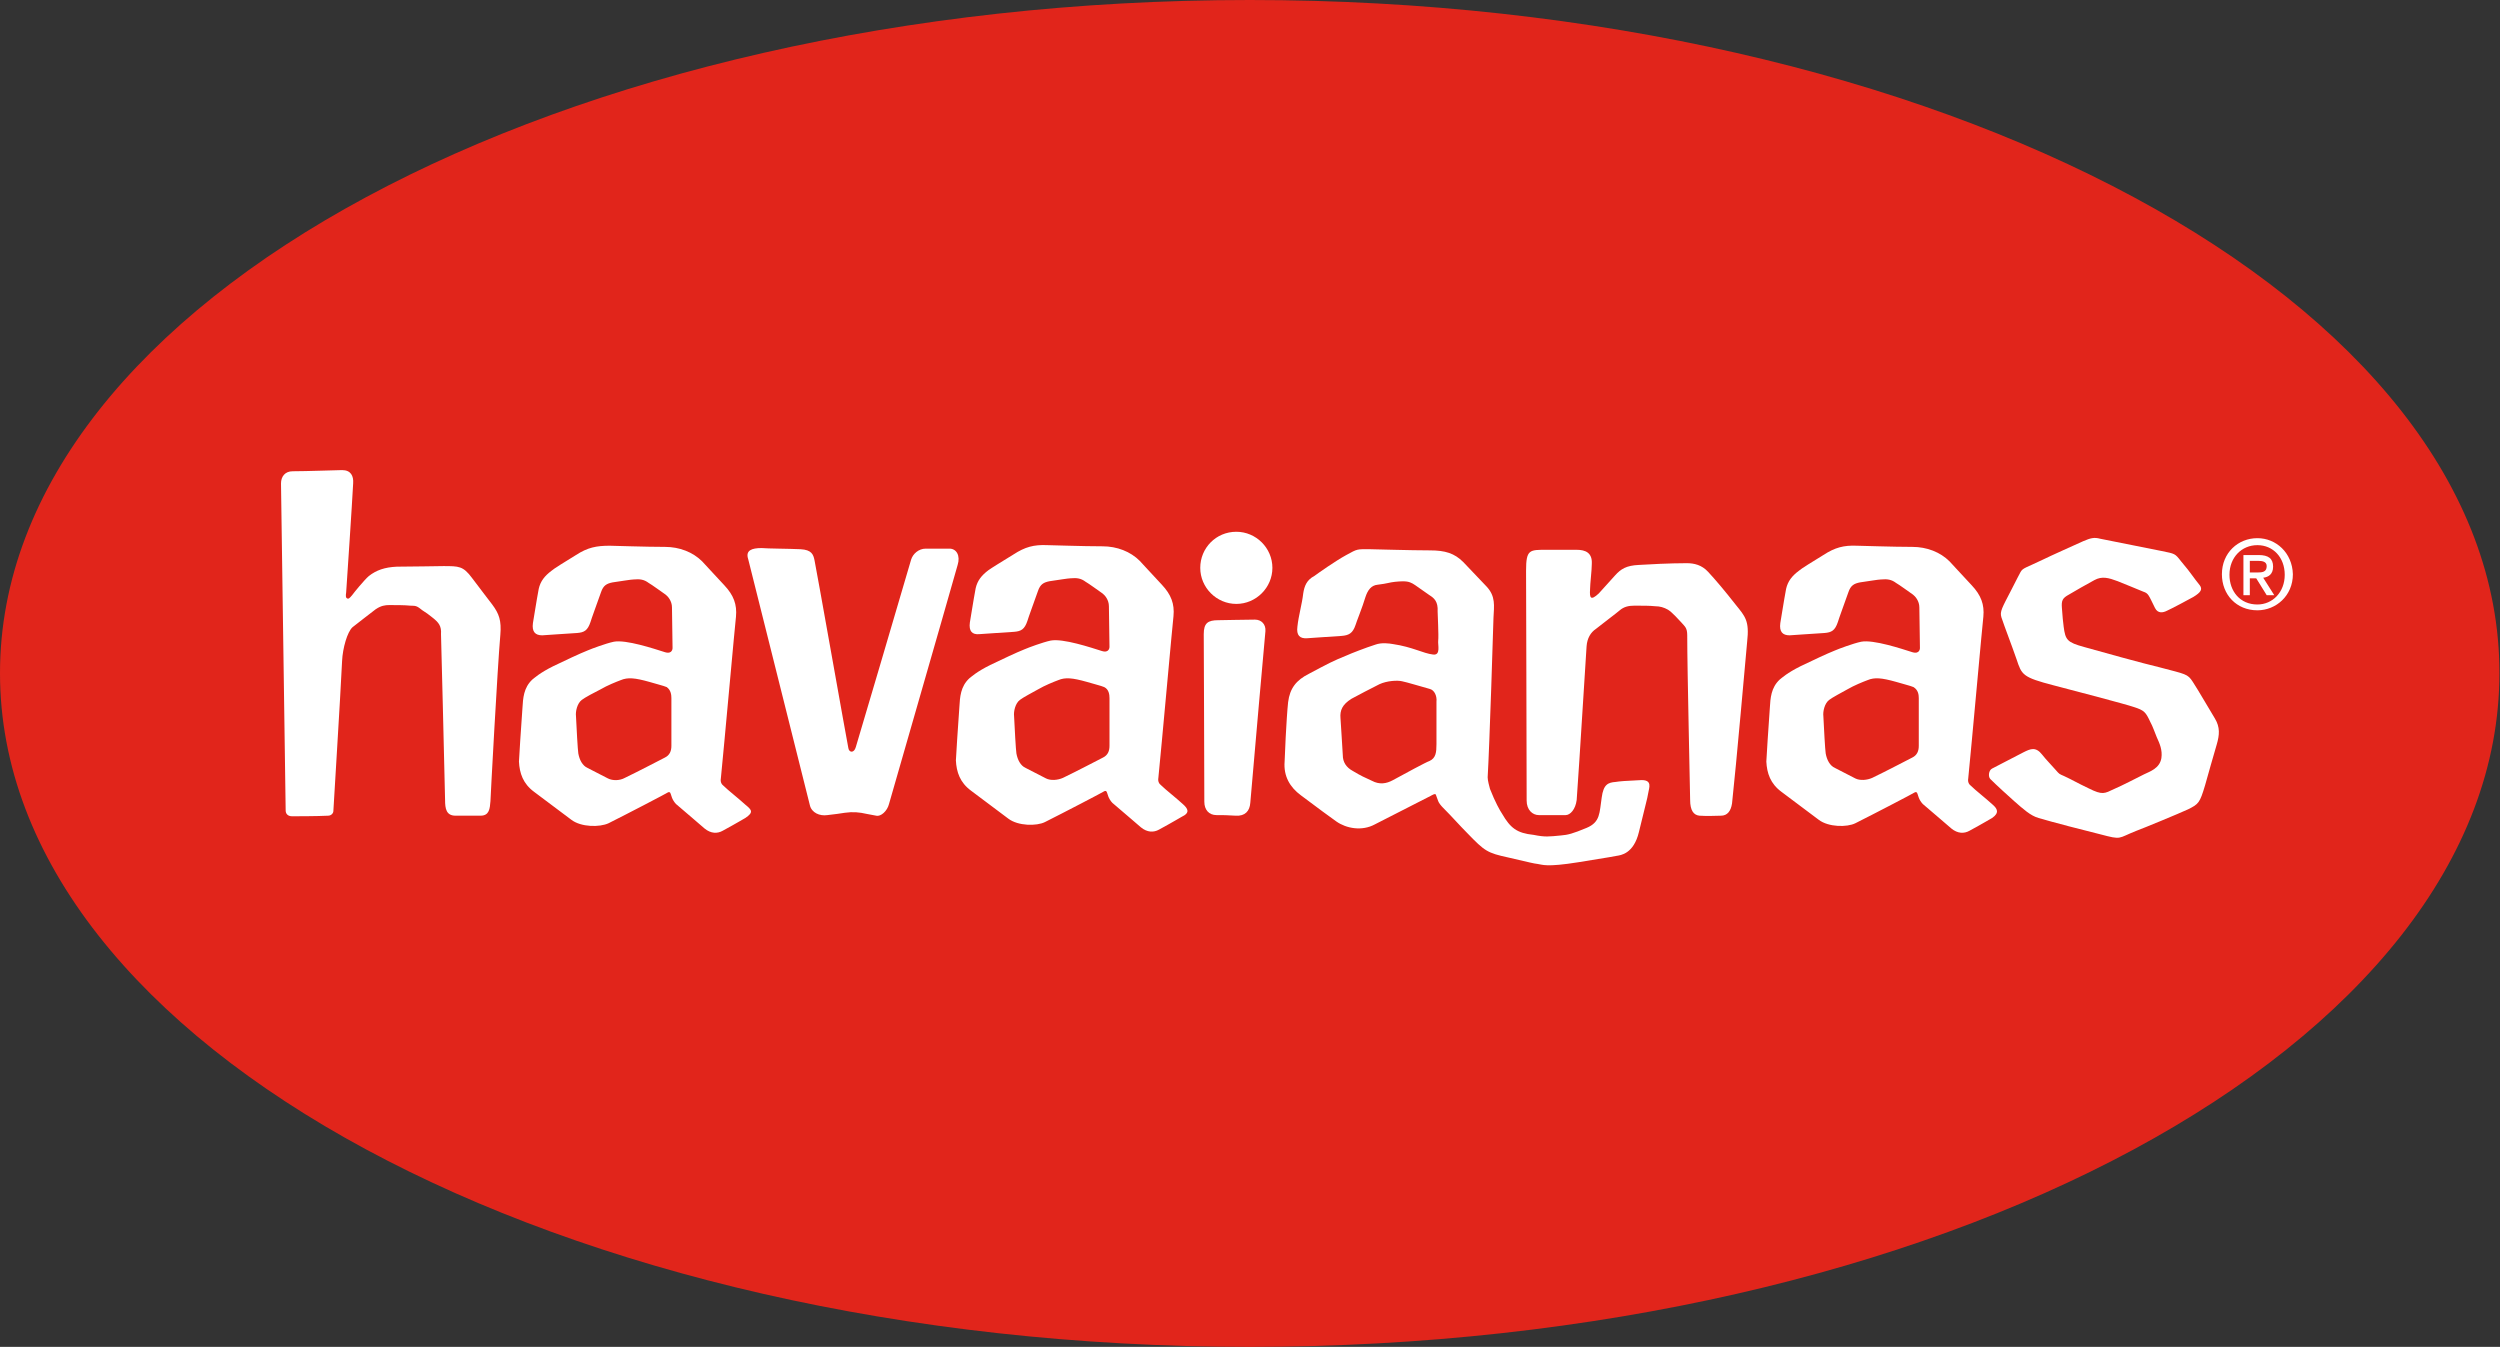 <?xml version="1.0" encoding="utf-8"?>
<!-- Generator: Adobe Illustrator 22.1.0, SVG Export Plug-In . SVG Version: 6.00 Build 0)  -->
<svg version="1.1" id="Layer_1" xmlns="http://www.w3.org/2000/svg" xmlns:xlink="http://www.w3.org/1999/xlink" x="0px" y="0px"
	 viewBox="0 0 429.7 231.5" style="enable-background:new 0 0 429.7 231.5;" xml:space="preserve">
<rect x="0" y="0" width="429.7" height="231.5" fill="#333333" stroke="none"/>
<style type="text/css">
	.st0{fill:#E1251B;}
	.st1{fill:#FFFFFF;}
</style>
<title>partner</title>
<path class="st0" d="M214.8,0C96.2,0,0,51.8,0,115.7c0,63.9,96.2,115.8,214.8,115.8s214.8-51.8,214.8-115.8
	C429.7,51.8,333.5,0,214.8,0z"/>
<g>
	<path class="st1" d="M390.7,97.4c0-1.4-0.8-2-2.5-2h-2.6v6.9h1.1v-2.9h1.1l1.8,2.9h1.3l-1.9-3C389.9,99.2,390.7,98.7,390.7,97.4z
		 M386.7,98.4v-2h1.4c0.7,0,1.5,0.1,1.5,0.9c0,1-0.7,1.1-1.6,1.1H386.7z M388,92.5c-3.3,0-6.1,2.5-6.1,6.2c0,3.5,2.5,6.2,6.1,6.2
		c3.2,0,6.1-2.5,6.1-6.2C394,95,391.2,92.5,388,92.5z M388,103.9c-3,0-4.8-2.3-4.8-5.1c0-3,2.1-5.1,4.8-5.1c2.7,0,4.7,2.1,4.7,5.1
		C392.7,101.8,390.6,103.9,388,103.9z"/>
	<g>
		<path class="st1" d="M258.2,139.9c-0.4-0.6-1.2-2-2.1-4.3c-0.1-0.4-0.4-1.4-0.4-2c0.3-4.9,1-26.8,1-27.4c0.1-2.1,0.4-3.7-1.2-5.4
			c-1.7-1.8-3.7-3.9-4-4.2c-1.5-1.5-3.1-2-5.7-2c-3.3,0-9.8-0.2-10.3-0.2c-2.3,0-2.1-0.1-4.1,1c-2,1.1-4.8,3.1-5.5,3.6
			c-1.3,0.7-1.7,1.7-1.9,3c-0.2,1.8-0.8,3.8-1,5.7c-0.2,1.5,0.4,2.1,1.7,2c0.4,0,3.9-0.3,5.9-0.4c1.2-0.1,1.9-0.4,2.4-1.9
			c0.1-0.4,1.2-3.1,1.7-4.8c0.4-1.2,1-2,2.1-2.1c1.7-0.2,2-0.4,3-0.5c2-0.2,2.4,0,3,0.3c0.4,0.2,1.7,1.2,2.9,2
			c0.8,0.5,1.5,1.1,1.4,2.8c0,0.4,0.2,4.2,0.1,5c-0.1,0.7,0.5,2.6-0.9,2.4c-1.7-0.2-3.5-1.3-6.9-1.8c-0.6-0.1-1.9-0.3-3,0.1
			c-1.6,0.5-4.4,1.6-4.8,1.8c-2.7,1.1-3.2,1.4-6.6,3.2c-2.2,1.1-3.3,2.5-3.6,4.9c-0.3,2.8-0.6,9.8-0.6,10.2
			c-0.2,2.5,0.9,4.4,2.8,5.8c2.5,1.9,5.4,4,6.1,4.5c1.7,1.2,4.4,1.7,6.6,0.5c3.1-1.6,9.4-4.8,9.6-4.9c0.2-0.1,0.8-0.5,0.9-0.2
			c0.1,0.2,0.3,0.9,0.4,1.1c0.1,0.3,0.5,0.8,0.8,1.1c1.6,1.6,2.9,3.1,4.2,4.4c3,3.1,3.4,3.4,7.1,4.2c3.9,0.9,4.2,1,5,1.1
			c0.8,0.1,1.4,0.6,7-0.3c5.7-0.9,6-1,6.6-1.1c0.6-0.1,2.9-0.3,3.8-4.1c0.9-3.8,1.5-5.9,1.6-6.7c0.1-0.8,0.9-2.4-1.5-2.2
			c-2.4,0.1-3.5,0.2-4.1,0.3c-1.3,0.1-2.1,0.4-2.4,2.7c-0.4,2.6-0.2,4.2-2.6,5.2c-2.4,1-3.2,1.2-4.4,1.3c-2.1,0.2-2.7,0.3-4.7-0.1
			C260.7,143.2,259.6,142.3,258.2,139.9z M246.9,120.6c0,1.7,0,6.6,0,7.3c0,1.4-0.1,2.4-1.2,2.9c-0.6,0.2-4.1,2.1-6.3,3.3
			c-1.1,0.6-2.3,0.8-3.6,0.1c-1.3-0.6-1.8-0.8-3.3-1.7c-1.1-0.6-1.7-1.5-1.7-2.7c-0.1-1.5-0.3-5.1-0.4-6.4c-0.1-1.3,0.3-2.3,1.9-3.3
			c0.7-0.4,3.8-2,4.8-2.5c1.3-0.6,3.1-0.7,3.9-0.5c0.6,0.1,3.6,1,4.7,1.3C246.6,118.6,247,119.7,246.9,120.6z"/>
		<path class="st1" d="M128.1,138.3c-1.2-1.1-3-2.5-3.7-3.2c-0.4-0.3-0.6-0.7-0.5-1.3c0.5-4.9,2.5-27.2,2.6-27.8
			c0.2-2.1-0.4-3.7-2-5.4c-1.7-1.8-3.5-3.8-3.8-4.1c-1.6-1.6-3.9-2.5-6.4-2.5c-3.3,0-9-0.2-9.5-0.2c-2.3,0-3.8,0.3-5.8,1.6
			c-1.8,1.1-3.9,2.4-4.2,2.7c-1.2,0.9-1.9,1.8-2.2,3.1c-0.4,2.1-0.9,5.4-1,5.9c-0.2,1.5,0.4,2.1,1.6,2.1c0.4,0,4-0.3,6-0.4
			c1.2-0.1,1.8-0.4,2.3-1.9c0.1-0.4,1.2-3.4,1.8-5.1c0.4-1.2,1-1.5,2-1.7c1.4-0.2,3.2-0.5,3.6-0.5c1.1-0.1,1.8,0,2.6,0.6
			c0.4,0.2,2.6,1.8,2.9,2c0.4,0.3,1.1,1.1,1.1,2.2c0,0.5,0.1,7,0.1,7s0,1.1-1.3,0.7c-1.9-0.6-6.7-2.2-8.8-1.8
			c-1.4,0.3-3.8,1.2-4.5,1.5c-1.5,0.6-3.6,1.6-5.9,2.7c-2.4,1.2-3.2,2-3.6,2.3c-1.5,1.4-1.6,3.2-1.7,4.9c-0.2,2.8-0.6,8.8-0.6,9.2
			c0.1,2,0.7,3.8,2.6,5.2c2.5,1.9,5.9,4.4,6.4,4.8c1.7,1.3,4.9,1.3,6.4,0.6c3.2-1.6,10.1-5.2,10.2-5.3c0.2-0.1,0.4-0.1,0.5,0.3
			c0.1,0.2,0.1,0.4,0.2,0.6c0.1,0.3,0.4,0.8,0.7,1.1c1.5,1.3,4.7,4,4.9,4.2c1.1,0.9,2.2,0.9,3.1,0.4c2.4-1.3,3.7-2.1,3.9-2.2
			C129.6,139.6,129.2,139.2,128.1,138.3z M115.4,120c0,0.4,0,6.1,0,8.2c0,0.9-0.3,1.6-1.1,2c-0.6,0.3-4.6,2.4-6.9,3.5
			c-0.9,0.5-2.1,0.5-2.9,0.1c-0.6-0.3-2.5-1.3-3.5-1.8c-0.9-0.4-1.4-1.4-1.6-2.5c-0.1-0.6-0.3-4.3-0.4-6.4c-0.1-0.8,0.2-2.2,1-2.8
			c0.5-0.4,2.2-1.3,3.2-1.8c1.2-0.7,2.7-1.3,3.5-1.6c1.2-0.5,2.4-0.4,4.9,0.3c0.6,0.2,2.6,0.7,3,0.9
			C115.3,118.6,115.4,119.4,115.4,120z"/>
		<path class="st1" d="M203.3,138.2c-1.2-1.1-3-2.5-3.7-3.2c-0.4-0.3-0.6-0.7-0.5-1.3c0.5-4.9,2.5-27.2,2.6-27.8
			c0.2-2.1-0.4-3.7-2-5.4c-1.7-1.8-3.5-3.8-3.8-4.1c-1.6-1.6-3.9-2.5-6.4-2.5c-3.3,0-9-0.2-9.5-0.2c-2.3-0.1-3.8,0.3-5.8,1.6
			c-1.8,1.1-3.9,2.4-4.3,2.7c-1.2,0.9-1.9,1.8-2.2,3.1c-0.4,2.1-0.9,5.4-1,5.9c-0.2,1.5,0.4,2.1,1.6,2c0.4,0,4-0.3,6-0.4
			c1.2-0.1,1.8-0.4,2.3-1.9c0.1-0.4,1.2-3.4,1.8-5.1c0.4-1.2,1-1.5,2-1.7c1.4-0.2,3.2-0.5,3.6-0.5c1.1-0.1,1.8,0,2.6,0.6
			c0.4,0.2,2.6,1.8,2.9,2c0.4,0.3,1.1,1.1,1.1,2.2c0,0.5,0.1,7,0.1,7s0,1.1-1.3,0.7c-1.9-0.6-6.7-2.2-8.8-1.8
			c-1.4,0.3-3.8,1.2-4.5,1.5c-1.5,0.6-3.6,1.6-5.9,2.7c-2.4,1.2-3.2,2-3.6,2.3c-1.5,1.4-1.6,3.2-1.7,4.9c-0.2,2.8-0.6,8.8-0.6,9.2
			c0.1,2,0.7,3.8,2.6,5.2c2.5,1.9,5.9,4.4,6.4,4.8c1.7,1.3,4.9,1.3,6.3,0.6c3.2-1.6,10.1-5.2,10.2-5.3c0.2-0.1,0.4-0.1,0.5,0.3
			c0.1,0.2,0.1,0.4,0.2,0.6c0.1,0.3,0.4,0.8,0.7,1.1c1.5,1.3,4.7,4,4.9,4.2c1.1,0.9,2.2,0.9,3.1,0.4c2.4-1.3,3.7-2.1,3.9-2.2
			C204.6,139.7,204.2,139,203.3,138.2z M190.7,120c0,0.4,0,6.1,0,8.2c0,0.9-0.3,1.6-1.1,2c-0.6,0.3-4.6,2.4-6.9,3.5
			c-0.9,0.4-2.1,0.5-2.9,0.1c-0.6-0.3-2.5-1.3-3.5-1.8c-0.9-0.4-1.4-1.4-1.6-2.5c-0.1-0.6-0.3-4.3-0.4-6.4c-0.1-0.8,0.2-2.2,1-2.8
			c0.5-0.4,2.2-1.3,3.1-1.8c1.2-0.7,2.7-1.3,3.5-1.6c1.2-0.5,2.4-0.4,4.9,0.3c0.6,0.2,2.6,0.7,3,0.9
			C190.6,118.5,190.7,119.4,190.7,120z"/>
		<path class="st1" d="M342.5,138.3c-1.2-1.1-3-2.5-3.7-3.2c-0.4-0.3-0.6-0.7-0.5-1.3c0.5-4.9,2.5-27.2,2.6-27.8
			c0.2-2.1-0.4-3.7-2-5.4c-1.7-1.8-3.5-3.8-3.8-4.1c-1.6-1.6-3.9-2.5-6.4-2.5c-3.3,0-9-0.2-9.5-0.2c-2.3-0.1-3.8,0.3-5.8,1.6
			c-1.8,1.1-3.9,2.4-4.2,2.7c-1.2,0.9-1.9,1.8-2.2,3.1c-0.4,2.1-0.9,5.4-1,5.9c-0.2,1.5,0.4,2.1,1.6,2.1c0.4,0,4-0.3,6-0.4
			c1.2-0.1,1.8-0.4,2.3-1.9c0.1-0.4,1.2-3.4,1.8-5.1c0.4-1.2,1-1.5,2-1.7c1.4-0.2,3.2-0.5,3.6-0.5c1.1-0.1,1.8,0,2.6,0.6
			c0.4,0.2,2.6,1.8,2.9,2c0.4,0.3,1.1,1.1,1.1,2.2c0,0.5,0.1,7,0.1,7s0,1.1-1.3,0.7c-1.9-0.6-6.7-2.2-8.8-1.8
			c-1.4,0.3-3.8,1.2-4.5,1.5c-1.5,0.6-3.6,1.6-5.9,2.7c-2.4,1.2-3.2,2-3.6,2.3c-1.5,1.4-1.6,3.2-1.7,4.9c-0.2,2.8-0.6,8.8-0.6,9.2
			c0.1,2,0.7,3.8,2.6,5.2c2.5,1.9,5.9,4.4,6.4,4.8c1.7,1.3,4.9,1.3,6.3,0.6c3.2-1.6,10.1-5.2,10.2-5.3c0.2-0.1,0.4-0.1,0.5,0.3
			c0.1,0.2,0.1,0.4,0.2,0.6c0.1,0.3,0.4,0.8,0.7,1.1c1.5,1.3,4.7,4,4.9,4.2c1.1,0.9,2.2,0.9,3.1,0.4c2.4-1.3,3.7-2.1,3.9-2.2
			C343.7,139.7,343.3,139,342.5,138.3z M329.8,120c0,0.4,0,6.1,0,8.2c0,0.9-0.3,1.6-1.1,2c-0.6,0.3-4.6,2.4-6.9,3.5
			c-0.9,0.4-2.1,0.5-2.9,0.1c-0.6-0.3-2.5-1.3-3.5-1.8c-0.9-0.4-1.4-1.4-1.6-2.5c-0.1-0.6-0.3-4.3-0.4-6.4c-0.1-0.8,0.2-2.2,1-2.8
			c0.5-0.4,2.2-1.3,3.1-1.8c1.2-0.7,2.7-1.3,3.5-1.6c1.2-0.5,2.4-0.4,4.9,0.3c0.6,0.2,2.6,0.7,3,0.9
			C329.7,118.6,329.8,119.4,329.8,120z"/>
		<path class="st1" d="M152.8,138.2c0.3-1.1,9.4-32.6,11.8-41.1c0.5-1.6-0.2-2.8-1.4-2.8c-0.9,0-2.9,0-4.1,0c-1.2,0-2.2,0.9-2.5,1.9
			c-2,6.8-9.2,31.3-9.5,32.2c-0.3,1.1-1.2,1-1.3,0.1c-0.2-0.9-5.6-31.4-5.8-32.2c-0.2-1-0.5-1.8-2.4-1.9c-2.2-0.1-5.6-0.1-6.7-0.2
			c-1.7,0-2.8,0.4-2.3,1.9c0.3,1.3,8.5,33.8,10.6,42.3c0.3,1.3,1.7,1.9,3,1.7c1.1-0.1,2.3-0.3,3-0.4c1.4-0.2,2.5-0.1,3.8,0.2
			c0.5,0.1,1.1,0.2,1.6,0.3C151.4,140.4,152.5,139.4,152.8,138.2z"/>
		<path class="st1" d="M206.9,109c0,1.6,0.1,21.9,0.1,28.8c0,1.4,0.8,2.3,2.1,2.3c1.3,0,1.6,0,3.3,0.1c1.6,0.1,2.4-0.8,2.5-2.2
			c0.6-7.1,2.5-28.5,2.6-29.5c0.1-1.2-0.7-2-1.8-2c-2.1,0-5.1,0.1-6.3,0.1C207.6,106.6,206.9,107.1,206.9,109z"/>
		<path class="st1" d="M76.2,97.3c-0.5,0-5.9,0.1-8,0.1c-2.1,0.1-3.5,0.6-4.8,1.6c-0.8,0.7-2.6,2.9-2.8,3.2
			c-0.2,0.2-0.5,0.7-0.8,0.7c-0.4-0.1-0.4-0.4-0.3-1.1c0.2-2.9,1-14.9,1.2-18.7c0.1-1.3-0.4-2.3-1.9-2.3c-0.6,0-6.2,0.2-8.5,0.2
			c-1.3,0-2,0.9-2,2.1c0,0.6,0.7,48.6,0.8,56.2c0,0.6,0.4,1,1.1,1c0.5,0,4.4,0,6.2-0.1c0.5,0,0.9-0.4,0.9-0.8
			c0-0.3,1.2-19.4,1.5-25.8c0.1-2.2,0.9-5,1.8-5.8c1-0.8,3.1-2.4,4-3.1c0.9-0.6,1.6-0.7,2.3-0.7c1,0,2.7,0,3.6,0.1
			c1.1,0,1.2,0.1,2.1,0.8c0.5,0.3,1.2,0.8,1.8,1.3c1,0.8,1.5,1.4,1.4,2.8c0,0.3,0.6,22.9,0.7,28.5c0,1.5,0.2,2.7,1.8,2.7
			c0.4,0,2.8,0,4.3,0c1.5,0,1.6-1.2,1.7-2.5c0-0.4,1.2-22.9,1.7-28.6c0.2-2.4-0.2-3.6-1.4-5.2c-0.3-0.4-2-2.6-3.5-4.6
			C79.6,97.3,78.9,97.3,76.2,97.3z"/>
		<path class="st1" d="M289.9,96.8c-2.8,0-6.7,0.2-8.2,0.3c-2.2,0.1-3.1,0.7-4.1,1.8c-1.1,1.2-2.6,2.9-2.8,3.1
			c-1.4,1.3-1.6,0.8-1.5-0.7c0-0.9,0.3-3.3,0.3-4.4c0.1-1.9-1.1-2.4-2.6-2.4c-1.9,0-4.1,0-5.1,0c-3,0-3.6-0.1-3.6,3.6
			c0,2.7,0.1,30.9,0.1,39.5c0,1.6,1,2.5,2.1,2.5c1.1,0,3.8,0,4.6,0c0.8,0,1.7-1,1.9-2.6c0.5-6.8,1.6-25.3,1.7-26.4
			c0.1-1.4,0.7-2.4,1.6-3c1.5-1.2,3.4-2.6,4.1-3.2c0.7-0.6,1.5-0.8,2.5-0.8c1.6,0,2.6,0,3.6,0.1c0.8,0,1.5,0.2,2.2,0.6
			c0.8,0.5,1.9,1.8,2.3,2.2c0.6,0.7,1,0.9,1,2.2c0,6.1,0.5,26.9,0.5,28.3c0,1.8,0.6,2.6,1.6,2.7c1.3,0.1,3.1,0,3.7,0
			c1.1,0,1.7-0.8,1.9-2.1c0.7-6.3,2.4-25.7,2.6-27.8c0.4-3.6-0.3-4.3-2-6.4c-1.8-2.3-3.4-4.2-4.7-5.6
			C292.5,97.1,291.2,96.8,289.9,96.8z"/>
		<path class="st1" d="M206.3,97.6c0,3.4,2.8,6.2,6.2,6.2c3.4,0,6.2-2.8,6.2-6.2c0-3.4-2.8-6.2-6.2-6.2
			C209,91.4,206.3,94.2,206.3,97.6z"/>
		<path class="st1" d="M371.5,94.7c2.4,0.5,2.3,0.4,3.4,1.8c1,1.2,1.4,1.7,1.9,2.4c0.5,0.7,0.6,0.8,1.3,1.7c0.5,0.7,0.2,1.2-1.1,2
			c-0.7,0.4-3.9,2.1-4.6,2.4c-0.6,0.3-1.5,0.5-2-0.5c-1.1-2.2-1.1-2.5-2-2.8c-1-0.4-3.6-1.5-4.4-1.8c-1.6-0.6-2.7-0.9-4-0.2
			c-1.1,0.6-3.6,2-4.4,2.5c-1.1,0.6-1.3,1-1.2,2.3c0.1,1.4,0.2,2.5,0.3,3.2c0.3,2.3,0.6,2.7,3.5,3.5c2.1,0.6,10.4,2.9,13,3.5
			c4.5,1.2,4.8,1.1,5.7,2.5c0.8,1.2,3.3,5.5,3.8,6.3c0.9,1.5,0.8,2.8,0.3,4.5c-0.4,1.4-1.6,5.5-2,7c-0.9,3-1.1,3.2-2.9,4.1
			c-1.5,0.7-7.8,3.3-8.9,3.7c-3.3,1.3-2.4,1.6-6.2,0.6c-3.2-0.8-7.9-2-10.6-2.8c-1.4-0.4-2.6-1.5-4.2-2.9c-0.8-0.7-3.1-2.8-4.1-3.8
			c-0.4-0.4-0.3-1.5,0.3-1.8c0.9-0.5,4.5-2.3,5.4-2.8c1.2-0.6,2.1-1,3.2,0.4c0.7,0.9,1.7,1.9,2.3,2.6c0.7,0.8,0.6,0.7,1.5,1.1
			c1.5,0.7,2.1,1.1,4.2,2.1c2.4,1.2,2.7,0.9,4.4,0.1c1.4-0.6,3.9-1.9,5.1-2.5c1-0.5,2.7-1,3-2.8c0.2-1.4-0.3-2.5-0.8-3.6
			c-0.3-0.7-0.7-1.9-1.1-2.6c-0.8-1.7-1-2-2.9-2.6c-1.1-0.4-10.6-2.9-13.7-3.7c-5.4-1.4-5.5-1.8-6.4-4.5c-0.9-2.6-2-5.4-2.6-7.2
			c-0.3-1,0.1-1.6,1.7-4.7c1.3-2.6,1.1-2.1,1.6-3.1c0.4-0.7,0.9-0.7,3.8-2.1c1.2-0.6,5.9-2.7,7-3.2c1.2-0.5,1.8-0.7,2.9-0.4
			C363.1,93,369.9,94.4,371.5,94.7z"/>
	</g>
</g>
</svg>
